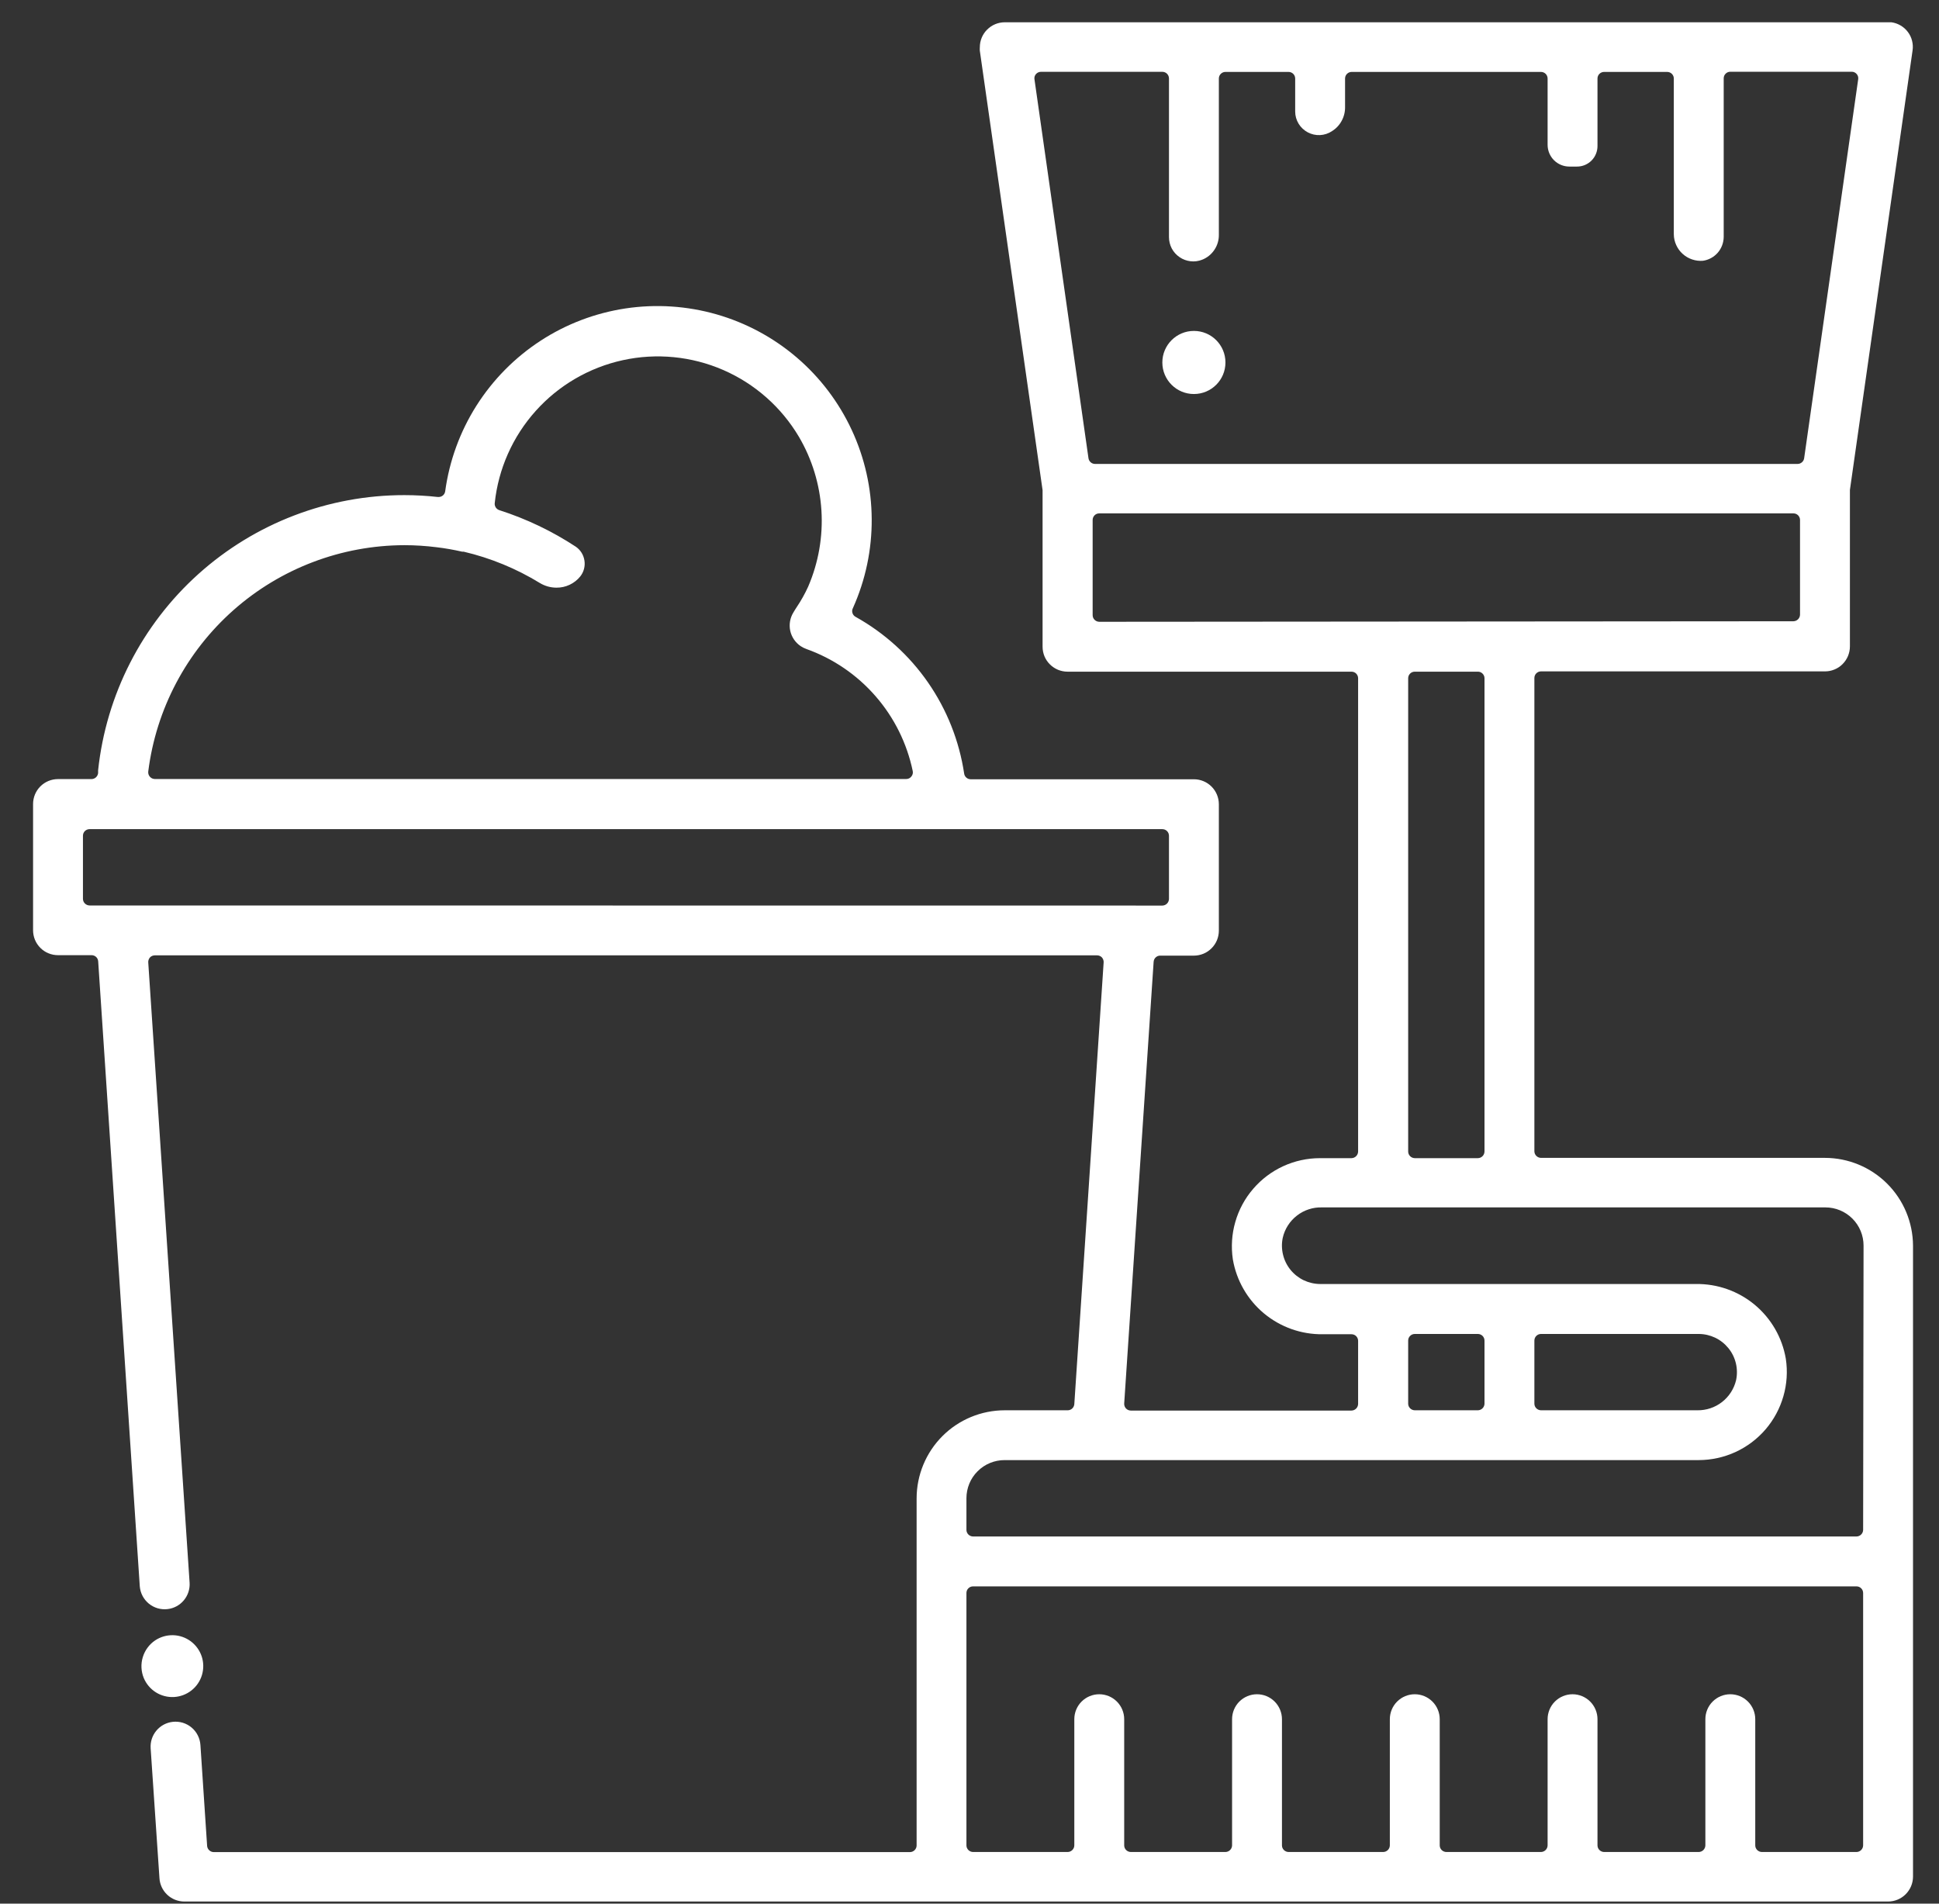 <?xml version="1.0" encoding="UTF-8" standalone="no"?><!-- Generator: Gravit.io --><svg xmlns="http://www.w3.org/2000/svg" xmlns:xlink="http://www.w3.org/1999/xlink" style="isolation:isolate" viewBox="0 0 55 54" width="55pt" height="54pt"><rect x="0" y="0" width="55" height="54" fill="#333333" stroke="none"/><defs><clipPath id="_clipPath_GPjWt18xPrvC2x5gS7fjUr7ukdS25KNC"><rect width="55" height="54"/></clipPath></defs><g clip-path="url(#_clipPath_GPjWt18xPrvC2x5gS7fjUr7ukdS25KNC)"><path d=" M 34.76 10.282 C 34.76 9.788 34.36 9.387 33.865 9.387 C 33.371 9.387 32.97 9.788 32.97 10.282 C 32.97 10.777 33.371 11.177 33.865 11.177 C 34.36 11.177 34.76 10.777 34.76 10.282 Z " fill="rgb(255,255,255)"/><path d=" M 51.765 32.845 L 43.71 32.845 C 43.661 32.844 43.613 32.824 43.578 32.789 C 43.543 32.754 43.523 32.707 43.523 32.658 L 43.523 19.233 C 43.523 19.183 43.542 19.135 43.578 19.1 C 43.613 19.065 43.66 19.045 43.71 19.045 L 51.765 19.045 C 51.858 19.045 51.95 19.027 52.036 18.991 C 52.122 18.956 52.2 18.904 52.265 18.838 C 52.331 18.772 52.383 18.694 52.419 18.608 C 52.454 18.522 52.473 18.43 52.473 18.338 L 52.473 13.898 L 54.25 1.432 C 54.264 1.34 54.259 1.247 54.236 1.156 C 54.214 1.066 54.173 0.981 54.117 0.907 C 54.062 0.833 53.991 0.77 53.911 0.723 C 53.831 0.676 53.742 0.645 53.65 0.632 C 53.617 0.63 53.583 0.63 53.55 0.632 L 28.5 0.632 C 28.312 0.632 28.133 0.707 28 0.84 C 27.867 0.972 27.793 1.152 27.793 1.34 C 27.79 1.373 27.79 1.407 27.793 1.44 L 29.573 13.905 L 29.573 18.345 C 29.573 18.438 29.591 18.53 29.626 18.616 C 29.662 18.702 29.714 18.78 29.78 18.845 C 29.846 18.911 29.924 18.963 30.009 18.999 C 30.095 19.034 30.187 19.053 30.28 19.053 L 38.335 19.053 C 38.385 19.053 38.433 19.072 38.468 19.107 C 38.503 19.143 38.523 19.19 38.523 19.24 L 38.523 32.665 C 38.522 32.715 38.502 32.762 38.467 32.797 C 38.432 32.832 38.385 32.852 38.335 32.853 L 37.44 32.853 C 37.08 32.853 36.725 32.931 36.398 33.081 C 36.072 33.231 35.781 33.45 35.547 33.723 C 35.312 33.995 35.139 34.315 35.04 34.661 C 34.94 35.006 34.917 35.369 34.97 35.725 C 35.073 36.325 35.386 36.868 35.853 37.257 C 36.321 37.646 36.912 37.856 37.52 37.848 L 38.335 37.848 C 38.385 37.848 38.433 37.867 38.468 37.902 C 38.503 37.938 38.523 37.985 38.523 38.035 L 38.523 39.825 C 38.522 39.875 38.502 39.922 38.467 39.957 C 38.432 39.992 38.385 40.012 38.335 40.013 L 32.075 40.013 C 32.049 40.012 32.024 40.007 32 39.997 C 31.977 39.986 31.955 39.971 31.938 39.953 C 31.903 39.914 31.885 39.864 31.888 39.813 L 32.723 27.283 C 32.726 27.235 32.747 27.19 32.782 27.158 C 32.817 27.125 32.862 27.107 32.91 27.108 L 33.865 27.108 C 33.958 27.108 34.05 27.089 34.136 27.054 C 34.222 27.018 34.3 26.966 34.365 26.9 C 34.431 26.835 34.483 26.757 34.519 26.671 C 34.554 26.585 34.573 26.493 34.573 26.4 L 34.573 22.813 C 34.573 22.625 34.498 22.445 34.365 22.312 C 34.233 22.18 34.053 22.105 33.865 22.105 L 27.533 22.105 C 27.487 22.105 27.443 22.088 27.409 22.057 C 27.375 22.027 27.353 21.985 27.348 21.94 C 27.208 21.014 26.859 20.133 26.326 19.363 C 25.793 18.593 25.09 17.956 24.273 17.5 C 24.251 17.489 24.232 17.474 24.216 17.455 C 24.2 17.436 24.188 17.415 24.181 17.392 C 24.173 17.368 24.17 17.344 24.172 17.32 C 24.175 17.295 24.181 17.272 24.193 17.25 C 24.55 16.455 24.732 15.593 24.726 14.722 C 24.721 13.85 24.528 12.99 24.161 12.2 C 23.794 11.41 23.262 10.707 22.6 10.141 C 21.937 9.574 21.161 9.157 20.324 8.917 C 19.486 8.677 18.606 8.62 17.745 8.749 C 16.883 8.879 16.059 9.192 15.33 9.668 C 14.6 10.144 13.981 10.772 13.514 11.508 C 13.048 12.244 12.746 13.072 12.628 13.935 C 12.622 13.98 12.6 14.022 12.566 14.052 C 12.532 14.081 12.488 14.098 12.443 14.098 L 12.42 14.098 C 12.105 14.063 11.788 14.045 11.47 14.045 C 9.314 14.044 7.233 14.841 5.629 16.282 C 4.025 17.724 3.011 19.708 2.783 21.853 L 2.783 21.93 C 2.778 21.976 2.756 22.019 2.721 22.051 C 2.687 22.082 2.642 22.1 2.595 22.1 L 1.645 22.1 C 1.457 22.1 1.277 22.175 1.145 22.307 C 1.012 22.44 0.938 22.62 0.938 22.808 L 0.938 26.388 C 0.938 26.48 0.956 26.572 0.991 26.658 C 1.027 26.744 1.079 26.822 1.145 26.888 C 1.21 26.954 1.288 27.006 1.374 27.041 C 1.46 27.077 1.552 27.095 1.645 27.095 L 2.598 27.095 C 2.645 27.095 2.691 27.113 2.726 27.145 C 2.761 27.178 2.782 27.222 2.785 27.27 L 3.965 45 C 3.973 45.094 3.999 45.186 4.043 45.27 C 4.087 45.354 4.148 45.429 4.221 45.489 C 4.294 45.549 4.379 45.594 4.47 45.621 C 4.561 45.647 4.656 45.656 4.75 45.645 C 4.931 45.625 5.097 45.536 5.214 45.396 C 5.331 45.256 5.39 45.077 5.378 44.895 L 4.205 27.3 C 4.202 27.248 4.22 27.197 4.255 27.158 C 4.273 27.139 4.294 27.124 4.318 27.115 C 4.342 27.105 4.367 27.1 4.393 27.1 L 31.118 27.1 C 31.143 27.1 31.169 27.105 31.192 27.115 C 31.216 27.124 31.237 27.139 31.255 27.158 C 31.29 27.197 31.308 27.248 31.305 27.3 L 30.473 39.83 C 30.469 39.878 30.448 39.922 30.413 39.955 C 30.379 39.987 30.333 40.005 30.285 40.005 L 28.5 40.005 C 27.837 40.005 27.201 40.268 26.732 40.737 C 26.264 41.206 26 41.842 26 42.505 L 26 52.35 C 25.999 52.4 25.98 52.447 25.944 52.482 C 25.909 52.517 25.862 52.537 25.813 52.538 L 6.063 52.538 C 6.015 52.537 5.97 52.519 5.935 52.486 C 5.9 52.454 5.879 52.41 5.875 52.363 L 5.685 49.5 C 5.679 49.404 5.653 49.311 5.61 49.226 C 5.567 49.14 5.507 49.065 5.433 49.003 C 5.36 48.942 5.275 48.896 5.183 48.868 C 5.092 48.841 4.995 48.832 4.9 48.843 C 4.719 48.863 4.553 48.952 4.436 49.092 C 4.319 49.231 4.261 49.411 4.273 49.593 L 4.523 53.278 C 4.534 53.457 4.613 53.625 4.744 53.748 C 4.875 53.871 5.048 53.94 5.228 53.94 L 53.555 53.94 C 53.743 53.94 53.923 53.865 54.055 53.733 C 54.188 53.6 54.263 53.42 54.263 53.233 L 54.263 35.333 C 54.259 34.672 53.995 34.04 53.527 33.574 C 53.059 33.108 52.426 32.846 51.765 32.845 Z  M 30.875 13 L 29.343 2.25 C 29.338 2.224 29.34 2.197 29.347 2.171 C 29.354 2.146 29.367 2.122 29.385 2.102 C 29.403 2.082 29.424 2.065 29.449 2.054 C 29.474 2.043 29.501 2.037 29.528 2.037 L 32.97 2.037 C 33.02 2.037 33.068 2.057 33.103 2.092 C 33.138 2.128 33.158 2.175 33.158 2.225 L 33.158 6.725 C 33.158 6.837 33.185 6.948 33.237 7.048 C 33.29 7.147 33.366 7.232 33.459 7.295 C 33.552 7.359 33.659 7.398 33.771 7.411 C 33.882 7.424 33.995 7.409 34.1 7.367 C 34.243 7.311 34.365 7.211 34.449 7.083 C 34.534 6.955 34.577 6.804 34.573 6.65 L 34.573 2.227 C 34.573 2.178 34.592 2.13 34.628 2.095 C 34.663 2.06 34.71 2.04 34.76 2.04 L 36.55 2.04 C 36.6 2.04 36.648 2.06 36.683 2.095 C 36.718 2.13 36.738 2.178 36.738 2.227 L 36.738 3.165 C 36.738 3.286 36.772 3.405 36.835 3.509 C 36.898 3.612 36.988 3.697 37.095 3.754 C 37.202 3.811 37.322 3.838 37.443 3.832 C 37.564 3.826 37.682 3.787 37.783 3.72 C 37.899 3.647 37.994 3.546 38.058 3.425 C 38.123 3.305 38.156 3.169 38.153 3.032 L 38.153 2.227 C 38.153 2.178 38.172 2.13 38.208 2.095 C 38.243 2.06 38.29 2.04 38.34 2.04 L 43.71 2.04 C 43.76 2.04 43.808 2.06 43.843 2.095 C 43.878 2.13 43.898 2.178 43.898 2.227 L 43.898 4.107 C 43.898 4.271 43.963 4.428 44.078 4.544 C 44.194 4.66 44.351 4.725 44.515 4.725 L 44.733 4.725 C 44.809 4.725 44.885 4.71 44.955 4.681 C 45.026 4.651 45.09 4.608 45.144 4.554 C 45.198 4.5 45.24 4.436 45.269 4.365 C 45.298 4.295 45.313 4.219 45.313 4.142 L 45.313 2.227 C 45.313 2.178 45.332 2.13 45.368 2.095 C 45.403 2.06 45.45 2.04 45.5 2.04 L 47.29 2.04 C 47.34 2.04 47.388 2.06 47.423 2.095 C 47.458 2.13 47.478 2.178 47.478 2.227 L 47.478 6.647 C 47.479 6.752 47.502 6.855 47.546 6.951 C 47.589 7.046 47.651 7.132 47.729 7.202 C 47.806 7.272 47.898 7.326 47.997 7.359 C 48.096 7.393 48.201 7.406 48.305 7.397 C 48.467 7.374 48.616 7.292 48.724 7.169 C 48.831 7.045 48.891 6.887 48.893 6.722 L 48.893 2.222 C 48.893 2.173 48.912 2.125 48.948 2.09 C 48.983 2.055 49.03 2.035 49.08 2.035 L 52.523 2.035 C 52.55 2.035 52.577 2.04 52.601 2.051 C 52.626 2.063 52.648 2.079 52.665 2.1 C 52.683 2.12 52.696 2.143 52.703 2.169 C 52.71 2.194 52.712 2.221 52.708 2.247 L 51.175 12.998 C 51.169 13.042 51.147 13.084 51.113 13.113 C 51.079 13.143 51.035 13.16 50.99 13.16 L 31.06 13.16 C 31.015 13.16 30.972 13.144 30.938 13.114 C 30.904 13.085 30.882 13.044 30.875 13 Z  M 31.18 17.638 C 31.131 17.637 31.083 17.617 31.048 17.582 C 31.013 17.547 30.993 17.5 30.993 17.45 L 30.993 14.75 C 30.993 14.7 31.012 14.653 31.048 14.617 C 31.083 14.582 31.13 14.563 31.18 14.563 L 50.87 14.563 C 50.92 14.563 50.968 14.582 51.003 14.617 C 51.038 14.653 51.058 14.7 51.058 14.75 L 51.058 17.435 C 51.057 17.485 51.037 17.532 51.002 17.567 C 50.967 17.602 50.92 17.622 50.87 17.623 L 31.18 17.638 L 31.18 17.638 Z  M 42.108 19.24 L 42.108 32.665 C 42.107 32.715 42.087 32.762 42.052 32.797 C 42.017 32.832 41.97 32.852 41.92 32.853 L 40.13 32.853 C 40.081 32.852 40.033 32.832 39.998 32.797 C 39.963 32.762 39.943 32.715 39.943 32.665 L 39.943 19.24 C 39.943 19.19 39.962 19.143 39.998 19.107 C 40.033 19.072 40.08 19.053 40.13 19.053 L 41.92 19.053 C 41.969 19.052 42.015 19.071 42.05 19.105 C 42.085 19.138 42.106 19.184 42.108 19.233 L 42.108 19.24 L 42.108 19.24 Z  M 11.47 15.465 C 11.775 15.465 12.08 15.485 12.383 15.523 C 12.628 15.552 12.872 15.595 13.113 15.65 L 13.155 15.65 C 13.917 15.829 14.645 16.129 15.313 16.538 C 15.455 16.624 15.618 16.67 15.785 16.67 C 15.914 16.671 16.041 16.643 16.158 16.588 C 16.274 16.533 16.377 16.453 16.458 16.353 C 16.508 16.29 16.545 16.218 16.565 16.14 C 16.586 16.063 16.59 15.982 16.578 15.903 C 16.566 15.823 16.538 15.746 16.495 15.677 C 16.452 15.609 16.395 15.55 16.328 15.505 C 15.657 15.065 14.931 14.718 14.168 14.473 C 14.125 14.46 14.089 14.433 14.064 14.397 C 14.04 14.36 14.028 14.316 14.033 14.273 C 14.135 13.301 14.542 12.386 15.194 11.658 C 15.846 10.93 16.711 10.426 17.666 10.217 C 18.621 10.008 19.617 10.106 20.514 10.495 C 21.41 10.885 22.161 11.547 22.66 12.388 C 23.035 13.025 23.254 13.743 23.3 14.481 C 23.346 15.219 23.217 15.958 22.925 16.638 C 22.833 16.84 22.725 17.035 22.6 17.22 C 22.568 17.27 22.535 17.32 22.505 17.373 C 22.409 17.528 22.377 17.715 22.415 17.893 C 22.454 18.072 22.561 18.228 22.713 18.33 C 22.763 18.363 22.816 18.389 22.873 18.41 C 23.63 18.68 24.306 19.14 24.834 19.747 C 25.363 20.353 25.726 21.085 25.89 21.873 C 25.896 21.9 25.895 21.928 25.888 21.955 C 25.881 21.982 25.868 22.006 25.85 22.028 C 25.833 22.05 25.811 22.067 25.786 22.08 C 25.761 22.092 25.733 22.098 25.705 22.098 L 4.39 22.098 C 4.364 22.097 4.337 22.091 4.313 22.08 C 4.289 22.068 4.268 22.052 4.25 22.032 C 4.233 22.012 4.22 21.989 4.212 21.963 C 4.204 21.938 4.202 21.911 4.205 21.885 C 4.428 20.114 5.289 18.486 6.626 17.304 C 7.963 16.122 9.686 15.469 11.47 15.465 Z  M 2.54 25.685 C 2.491 25.684 2.443 25.664 2.408 25.629 C 2.373 25.594 2.353 25.547 2.353 25.498 L 2.353 23.708 C 2.353 23.658 2.372 23.61 2.407 23.575 C 2.443 23.54 2.49 23.52 2.54 23.52 L 32.97 23.52 C 33.02 23.52 33.068 23.54 33.103 23.575 C 33.138 23.61 33.158 23.658 33.158 23.708 L 33.158 25.5 C 33.157 25.55 33.137 25.597 33.102 25.632 C 33.067 25.667 33.02 25.687 32.97 25.688 L 2.54 25.685 L 2.54 25.685 Z  M 52.848 52.348 C 52.847 52.397 52.827 52.444 52.792 52.479 C 52.757 52.514 52.71 52.534 52.66 52.535 L 49.975 52.535 C 49.926 52.534 49.878 52.514 49.843 52.479 C 49.808 52.444 49.788 52.397 49.788 52.348 L 49.788 48.768 C 49.788 48.58 49.713 48.4 49.58 48.267 C 49.448 48.135 49.268 48.06 49.08 48.06 C 48.892 48.06 48.713 48.135 48.58 48.267 C 48.447 48.4 48.373 48.58 48.373 48.768 L 48.373 52.348 C 48.372 52.397 48.352 52.444 48.317 52.479 C 48.282 52.514 48.235 52.534 48.185 52.535 L 45.5 52.535 C 45.451 52.534 45.403 52.514 45.368 52.479 C 45.333 52.444 45.313 52.397 45.313 52.348 L 45.313 48.768 C 45.313 48.58 45.238 48.4 45.105 48.267 C 44.973 48.135 44.793 48.06 44.605 48.06 C 44.417 48.06 44.238 48.135 44.105 48.267 C 43.972 48.4 43.898 48.58 43.898 48.768 L 43.898 52.348 C 43.897 52.397 43.877 52.444 43.842 52.479 C 43.807 52.514 43.76 52.534 43.71 52.535 L 41.025 52.535 C 40.976 52.534 40.928 52.514 40.893 52.479 C 40.858 52.444 40.838 52.397 40.838 52.348 L 40.838 48.768 C 40.838 48.58 40.763 48.4 40.63 48.267 C 40.498 48.135 40.318 48.06 40.13 48.06 C 39.942 48.06 39.763 48.135 39.63 48.267 C 39.497 48.4 39.423 48.58 39.423 48.768 L 39.423 52.348 C 39.422 52.397 39.402 52.444 39.367 52.479 C 39.332 52.514 39.285 52.534 39.235 52.535 L 36.55 52.535 C 36.501 52.534 36.453 52.514 36.418 52.479 C 36.383 52.444 36.363 52.397 36.363 52.348 L 36.363 48.768 C 36.363 48.58 36.288 48.4 36.155 48.267 C 36.023 48.135 35.843 48.06 35.655 48.06 C 35.467 48.06 35.288 48.135 35.155 48.267 C 35.022 48.4 34.948 48.58 34.948 48.768 L 34.948 52.348 C 34.947 52.397 34.927 52.444 34.892 52.479 C 34.857 52.514 34.81 52.534 34.76 52.535 L 32.075 52.535 C 32.026 52.534 31.978 52.514 31.943 52.479 C 31.908 52.444 31.888 52.397 31.888 52.348 L 31.888 48.768 C 31.888 48.58 31.813 48.4 31.68 48.267 C 31.548 48.135 31.368 48.06 31.18 48.06 C 30.992 48.06 30.813 48.135 30.68 48.267 C 30.547 48.4 30.473 48.58 30.473 48.768 L 30.473 52.348 C 30.472 52.397 30.452 52.444 30.417 52.479 C 30.382 52.514 30.335 52.534 30.285 52.535 L 27.6 52.535 C 27.551 52.534 27.503 52.514 27.468 52.479 C 27.433 52.444 27.413 52.397 27.413 52.348 L 27.413 45.188 C 27.413 45.138 27.432 45.09 27.468 45.055 C 27.503 45.02 27.55 45 27.6 45 L 52.66 45 C 52.71 45 52.758 45.02 52.793 45.055 C 52.828 45.09 52.848 45.138 52.848 45.188 L 52.848 52.348 L 52.848 52.348 Z  M 52.848 43.398 C 52.847 43.447 52.827 43.494 52.792 43.529 C 52.757 43.564 52.71 43.584 52.66 43.585 L 27.6 43.585 C 27.551 43.584 27.503 43.564 27.468 43.529 C 27.433 43.494 27.413 43.447 27.413 43.398 L 27.413 42.5 C 27.413 42.358 27.441 42.217 27.495 42.086 C 27.549 41.954 27.629 41.835 27.73 41.735 C 27.83 41.634 27.95 41.554 28.081 41.5 C 28.212 41.446 28.353 41.418 28.495 41.418 L 48.185 41.418 C 48.545 41.417 48.901 41.339 49.228 41.189 C 49.554 41.039 49.845 40.82 50.08 40.547 C 50.314 40.274 50.487 39.953 50.586 39.607 C 50.686 39.262 50.709 38.898 50.655 38.543 C 50.553 37.943 50.239 37.4 49.772 37.011 C 49.304 36.623 48.713 36.414 48.105 36.423 L 37.445 36.423 C 37.284 36.422 37.125 36.385 36.979 36.316 C 36.834 36.246 36.706 36.145 36.604 36.019 C 36.503 35.894 36.43 35.747 36.393 35.59 C 36.355 35.434 36.352 35.27 36.385 35.113 C 36.442 34.862 36.585 34.639 36.788 34.482 C 36.991 34.324 37.243 34.242 37.5 34.25 L 51.778 34.25 C 52.065 34.25 52.34 34.364 52.543 34.567 C 52.746 34.77 52.86 35.045 52.86 35.333 L 52.848 43.398 L 52.848 43.398 Z  M 39.943 39.818 L 39.943 38.028 C 39.943 37.978 39.962 37.93 39.998 37.895 C 40.033 37.86 40.08 37.84 40.13 37.84 L 41.92 37.84 C 41.97 37.84 42.018 37.86 42.053 37.895 C 42.088 37.93 42.108 37.978 42.108 38.028 L 42.108 39.818 C 42.107 39.867 42.087 39.914 42.052 39.949 C 42.017 39.984 41.97 40.004 41.92 40.005 L 40.13 40.005 C 40.081 40.004 40.033 39.984 39.998 39.949 C 39.963 39.914 39.943 39.867 39.943 39.818 Z  M 43.523 39.818 L 43.523 38.028 C 43.523 37.978 43.542 37.93 43.578 37.895 C 43.613 37.86 43.66 37.84 43.71 37.84 L 48.185 37.84 C 48.346 37.84 48.505 37.877 48.651 37.946 C 48.796 38.015 48.924 38.117 49.026 38.242 C 49.128 38.367 49.2 38.513 49.238 38.67 C 49.276 38.827 49.278 38.99 49.245 39.148 C 49.187 39.395 49.046 39.615 48.845 39.771 C 48.645 39.927 48.397 40.009 48.143 40.005 L 43.71 40.005 C 43.661 40.004 43.613 39.984 43.578 39.949 C 43.543 39.914 43.523 39.867 43.523 39.818 Z " fill="rgb(255,255,255)"/><path d=" M 4.078 47.6 C 4.148 47.767 4.267 47.908 4.42 48.005 C 4.573 48.101 4.752 48.148 4.932 48.139 C 5.113 48.129 5.286 48.065 5.429 47.953 C 5.571 47.842 5.676 47.689 5.728 47.516 C 5.78 47.343 5.778 47.158 5.721 46.986 C 5.664 46.815 5.555 46.665 5.41 46.557 C 5.265 46.45 5.09 46.389 4.909 46.385 C 4.728 46.381 4.551 46.432 4.4 46.533 C 4.232 46.646 4.109 46.815 4.05 47.009 C 3.991 47.203 4.001 47.412 4.078 47.6 Z " fill="rgb(255,255,255)"/></g></svg>
